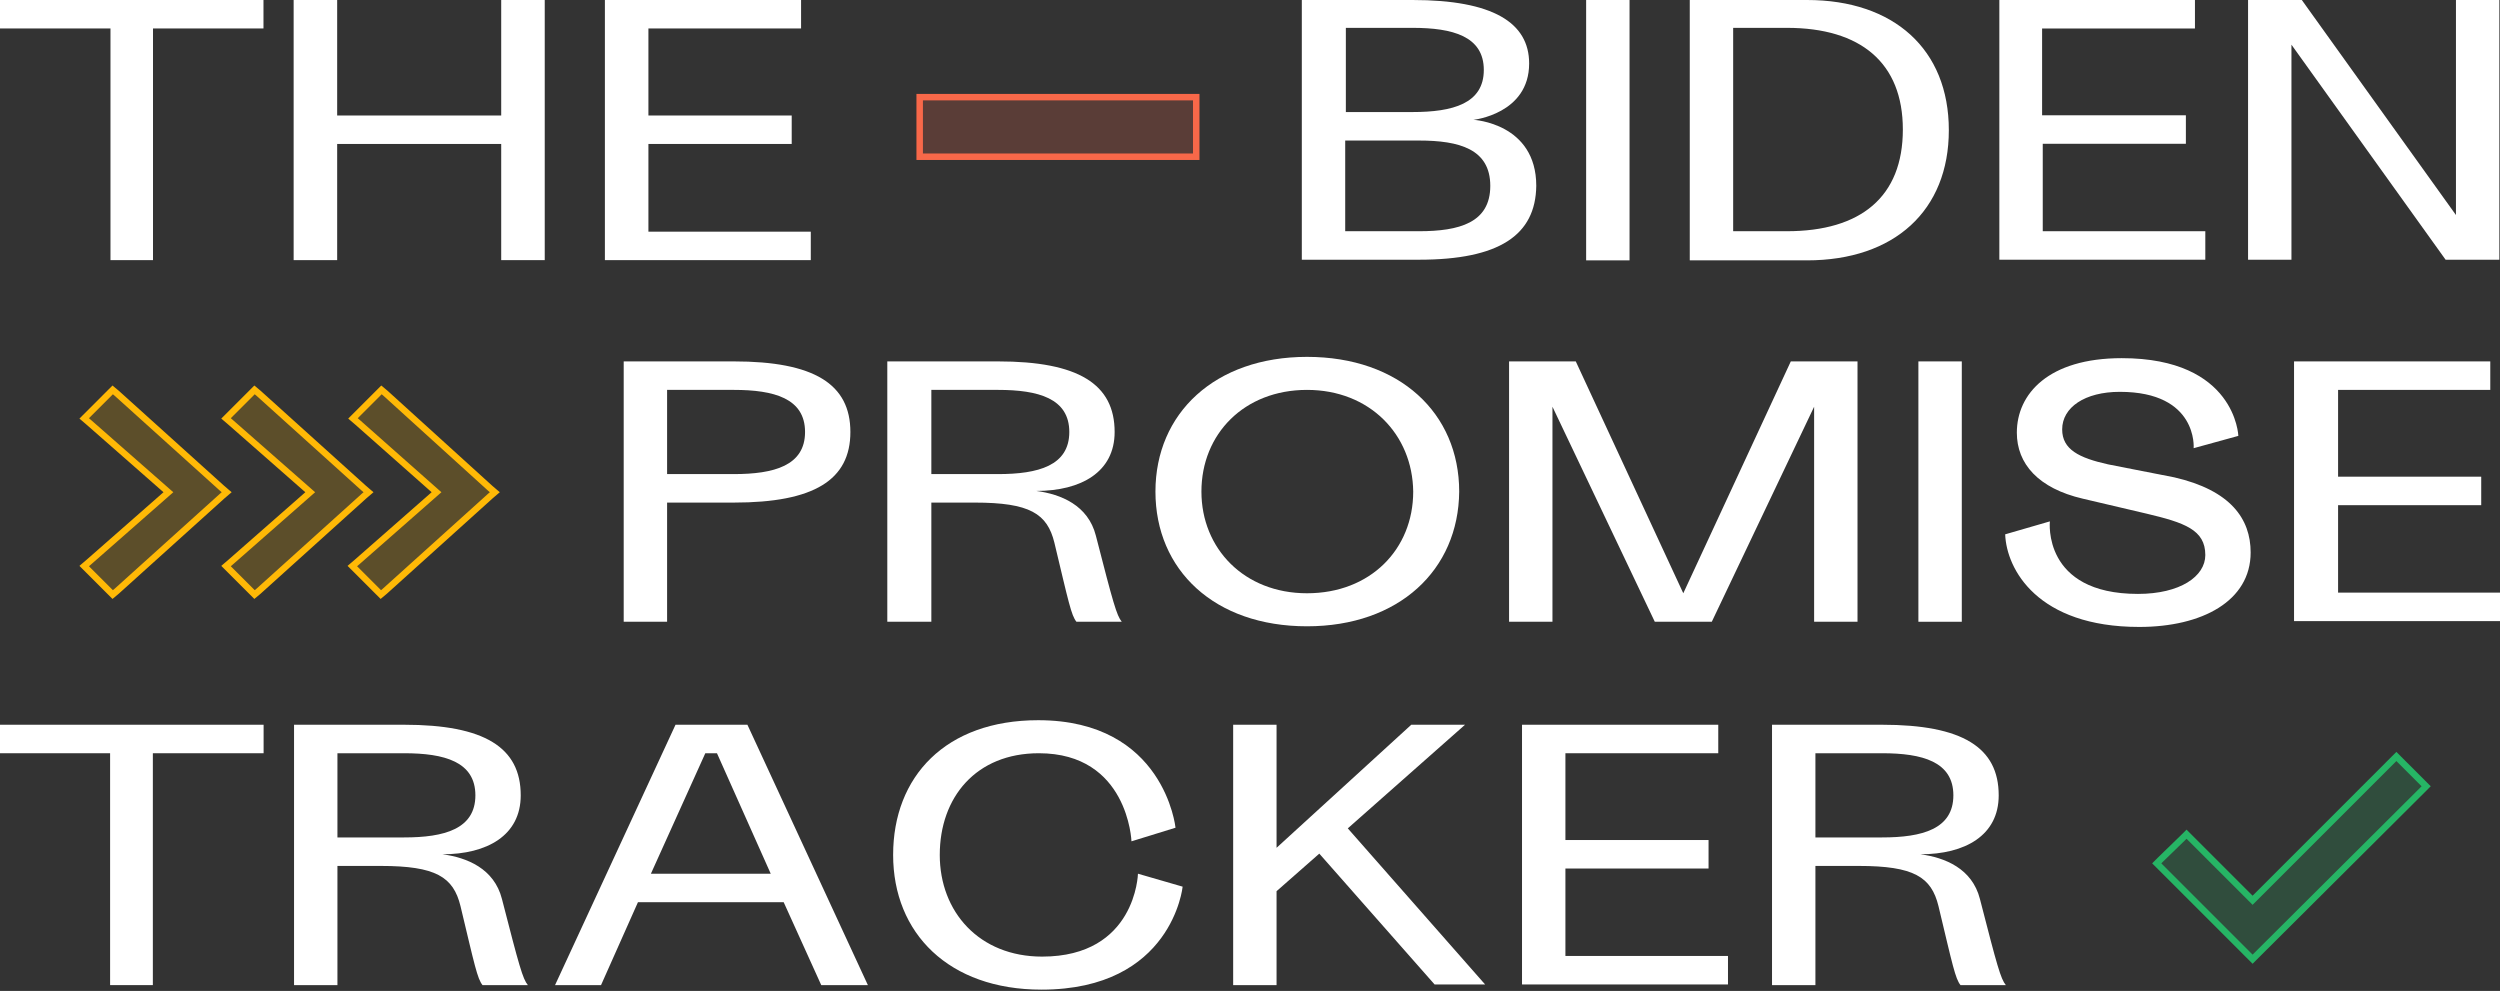 <svg viewBox="0 0 386 153" fill="none" xmlns="http://www.w3.org/2000/svg">
    <rect x="0" y="0" width="386" height="153" fill="#333333" stroke="none"/>
    <path d="M56.2 76.6L56.9 76L56.2 75.4L39.9 60.7L39.3 60.2L38.8 60.7L35.5 64L34.9 64.6L35.6 65.2L47.9 76L35.6 86.8L34.9 87.4L35.5 88L38.8 91.3L39.3 91.8L39.9 91.3L56.2 76.6Z" fill="#FFB906" fill-opacity="0.2" vector-effect="non-scaling-stroke" stroke="#FFB906"/>
    <path d="M34.3 76.6L35 76L34.3 75.4L18 60.7L17.4 60.2L16.9 60.7L13.6 64L13 64.6L13.7 65.2L26 76L13.7 86.8L13 87.4L13.6 88L16.9 91.3L17.4 91.8L18 91.3L34.3 76.6Z" fill="#FFB906" fill-opacity="0.2" vector-effect="non-scaling-stroke" stroke="#FFB906"/>
    <path d="M75.7 76.6L76.4 76L75.7 75.4L59.5 60.7L58.9 60.2L58.4 60.7L55.1 64L54.5 64.6L55.2 65.2L67.4 76L55.1 86.8L54.4 87.4L55 88L58.3 91.3L58.8 91.8L59.4 91.3L75.7 76.6Z" fill="#FFB906" fill-opacity="0.2" vector-effect="non-scaling-stroke" stroke="#FFB906"/>
    <path d="M333.6 132.7L333 133.3L333.6 133.9L347.2 147.5L347.8 148.1L348.4 147.5L374 122L374.6 121.4L374 120.8L370.6 117.4L370 116.8L369.4 117.4L347.8 139L338.2 129.4L337.6 128.8L337 129.4L333.6 132.7Z" fill="#26B565" fill-opacity="0.2" vector-effect="non-scaling-stroke" stroke="#26B565"/>
    <path d="M113.3 55.8C125.7 55.8 131.3 59.3 131.3 66.7C131.3 74.1 125.7 77.6 113.3 77.6H103V96H96.3V55.8H113.3ZM113.3 73.2C119.5 73.2 124.3 71.9 124.3 66.7C124.3 61.5 119.5 60.2 113.3 60.2H103V73.2H113.3Z" fill="white"/>
    <path d="M154.1 55.8C166.5 55.8 172.1 59.3 172.1 66.7C172.1 72.9 166.9 75.8 160 75.8C163.8 76.3 168 78 169.2 82.7C171.9 93.2 172.4 95 173.2 96H166.2C165.4 95 165 93 162.8 83.8C161.7 79.3 159 77.6 150.5 77.6H143.8V96H137V55.8H154.1ZM154.1 73.2C160.3 73.2 165.1 71.9 165.1 66.7C165.1 61.5 160.3 60.2 154.1 60.2H143.8V73.2H154.1Z" fill="white"/>
    <path d="M201.8 96.7C187.5 96.7 178.4 88 178.4 75.9C178.4 63.8 187.6 55.1 201.8 55.1C216.1 55.1 225.3 63.8 225.3 75.9C225.2 88 216 96.7 201.8 96.7ZM201.8 60.2C192.1 60.2 185.5 67 185.5 75.9C185.5 84.7 192.1 91.6 201.8 91.6C211.6 91.6 218.2 84.8 218.2 75.9C218.1 67.1 211.5 60.2 201.8 60.2Z" fill="white"/>
    <path d="M276.5 55.8H286.8V96H280.1V62.8L264.3 96H255.5L239.7 62.8V96H233V55.8H243.3L259.9 91.6L276.5 55.8Z" fill="white"/>
    <path d="M302.9 55.8V96H296.2V55.8H302.9Z" fill="white"/>
    <path d="M335.7 73.7C344.4 75.7 347.5 80.1 347.5 85.3C347.5 92.8 340 96.8 330.3 96.8C314.6 96.8 309.8 87.9 309.6 82.5L316.5 80.5C316.5 80.5 315.3 91.7 330.1 91.7C336.6 91.7 340.5 89 340.5 85.7C340.5 81.8 337.3 80.7 331.4 79.3L321.6 77C314.7 75.4 311.4 71.6 311.4 66.8C311.4 60.8 316.3 55.3 327.6 55.3C345.2 55.3 345.6 67.3 345.6 67.3L338.7 69.2C338.7 69.2 339.4 60.5 327.3 60.5C321.9 60.5 318.4 62.9 318.4 66.3C318.4 69.4 321 70.7 325.5 71.7L335.7 73.7Z" fill="white"/>
    <path d="M354.2 55.8H384.5V60.2H361V73.6H383.1V78H361V91.5H386V95.9H354.2V55.8Z" fill="white"/>
    <path d="M0 111.9H40.7V116.3H23.6V152.1H17V116.3H0V111.9Z" fill="white"/>
    <path d="M62.4 111.9C74.8 111.9 80.4 115.4 80.4 122.8C80.4 129 75.2 131.9 68.3 131.9C72.1 132.4 76.3 134.1 77.5 138.8C80.2 149.3 80.7 151.1 81.5 152.1H74.5C73.7 151.1 73.3 149.1 71.1 139.9C70 135.4 67.3 133.7 58.8 133.7H52.1V152.1H45.4V111.9H62.4V111.9ZM62.4 129.3C68.6 129.3 73.4 128 73.4 122.8C73.4 117.6 68.6 116.3 62.4 116.3H52.1V129.3H62.4Z" fill="white"/>
    <path d="M121 139.3H98.5L92.8 152.1H85.7L104.3 111.9H115.4L134 152.1H126.8L121 139.3ZM100.5 134.9H119L110.7 116.3H108.9L100.5 134.9Z" fill="white"/>
    <path d="M174.7 129.9C174.7 129.9 174.2 116.3 160.4 116.3C150.7 116.3 145.1 123.1 145.1 132C145.1 140.8 151.2 147.7 160.9 147.7C175.4 147.7 175.7 134.9 175.7 134.9L182.6 136.9C182.6 136.9 181 152.8 160.8 152.8C146.5 152.8 137.9 144.1 137.9 132C137.9 119.9 146 111.2 160.3 111.2C179.8 111.2 181.5 127.8 181.5 127.8L174.7 129.9Z" fill="white"/>
    <path d="M203.7 131.8L197.1 137.6V152.1H190.4V111.9H197.1V130.9L217.9 111.9H226.2L208.1 127.9L229.3 152H221.5L203.7 131.8Z" fill="white"/>
    <path d="M235 111.9H265.3V116.3H241.7V129.7H263.8V134.1H241.7V147.6H266.8V152H235V111.9Z" fill="white"/>
    <path d="M290.6 111.9C303 111.9 308.6 115.4 308.6 122.8C308.6 129 303.4 131.9 296.5 131.9C300.3 132.4 304.5 134.1 305.7 138.8C308.4 149.3 308.9 151.1 309.7 152.1H302.7C301.9 151.1 301.5 149.1 299.3 139.9C298.2 135.4 295.5 133.7 287 133.7H280.3V152.1H273.6V111.9H290.6V111.9ZM290.6 129.3C296.8 129.3 301.6 128 301.6 122.8C301.6 117.6 296.8 116.3 290.6 116.3H280.3V129.3H290.6Z" fill="white"/>
    <path d="M142 23.3V24.2H142.9H183.8H184.7V23.3V15.9V15H183.8H142.9H142V15.9V23.3Z" fill="#F86849" fill-opacity="0.2" vector-effect="non-scaling-stroke" stroke="#F86849"/>
    <path d="M0 4.394H17.058V40.164H23.623V4.394H40.681V0H0V4.394Z" fill="white"/>
    <path d="M77.387 40.164H84.107V0H77.387V17.833H52.059V0H45.339V40.164H52.059V22.227H77.387V40.164Z" fill="white"/>
    <path d="M93.395 40.164H125.185V35.77H100.115V22.227H122.239V17.833H100.115V4.394H123.686V0H93.395V40.164Z" fill="white"/>
    <path d="M219.1 40.1H201V0H218.1C230.5 0 236.1 3.5 236.1 9.8C236.1 17.6 227.5 18.5 227.5 18.5C227.5 18.5 237.2 19 237.2 28.7C237.1 36.3 231.5 40.1 219.1 40.1ZM218.1 17.3C224.3 17.3 229.1 16 229.1 10.8C229.1 5.6 224.3 4.3 218.1 4.3H207.8V17.3H218.1ZM207.7 35.7H219.1C225.3 35.7 230.1 34.4 230.1 28.7C230.1 23 225.3 21.7 219.1 21.7H207.7V35.7Z" fill="white"/>
    <path d="M251.6 0V40.2H244.9V0H251.6Z" fill="white"/>
    <path d="M300.9 20.1C300.9 32.5 292.5 40.2 279 40.2H260.9V0H279C292.4 0 300.9 7.6 300.9 20.1ZM267.6 35.7H275.9C287.3 35.7 293.8 30.4 293.8 20C293.8 9.7 287.3 4.3 275.9 4.3H267.6V35.7Z" fill="white"/>
    <path d="M308.6 0H338.9V4.4H315.3V17.8H337.5V22.2H315.4V35.7H340.5V40.1H308.7V0H308.6Z" fill="white"/>
    <path d="M385.9 40.1H377.6L353.8 6.9V40.1H347.1V0H355.4L379.2 33.2V0H385.9V40.1Z" fill="white"/>
</svg>

